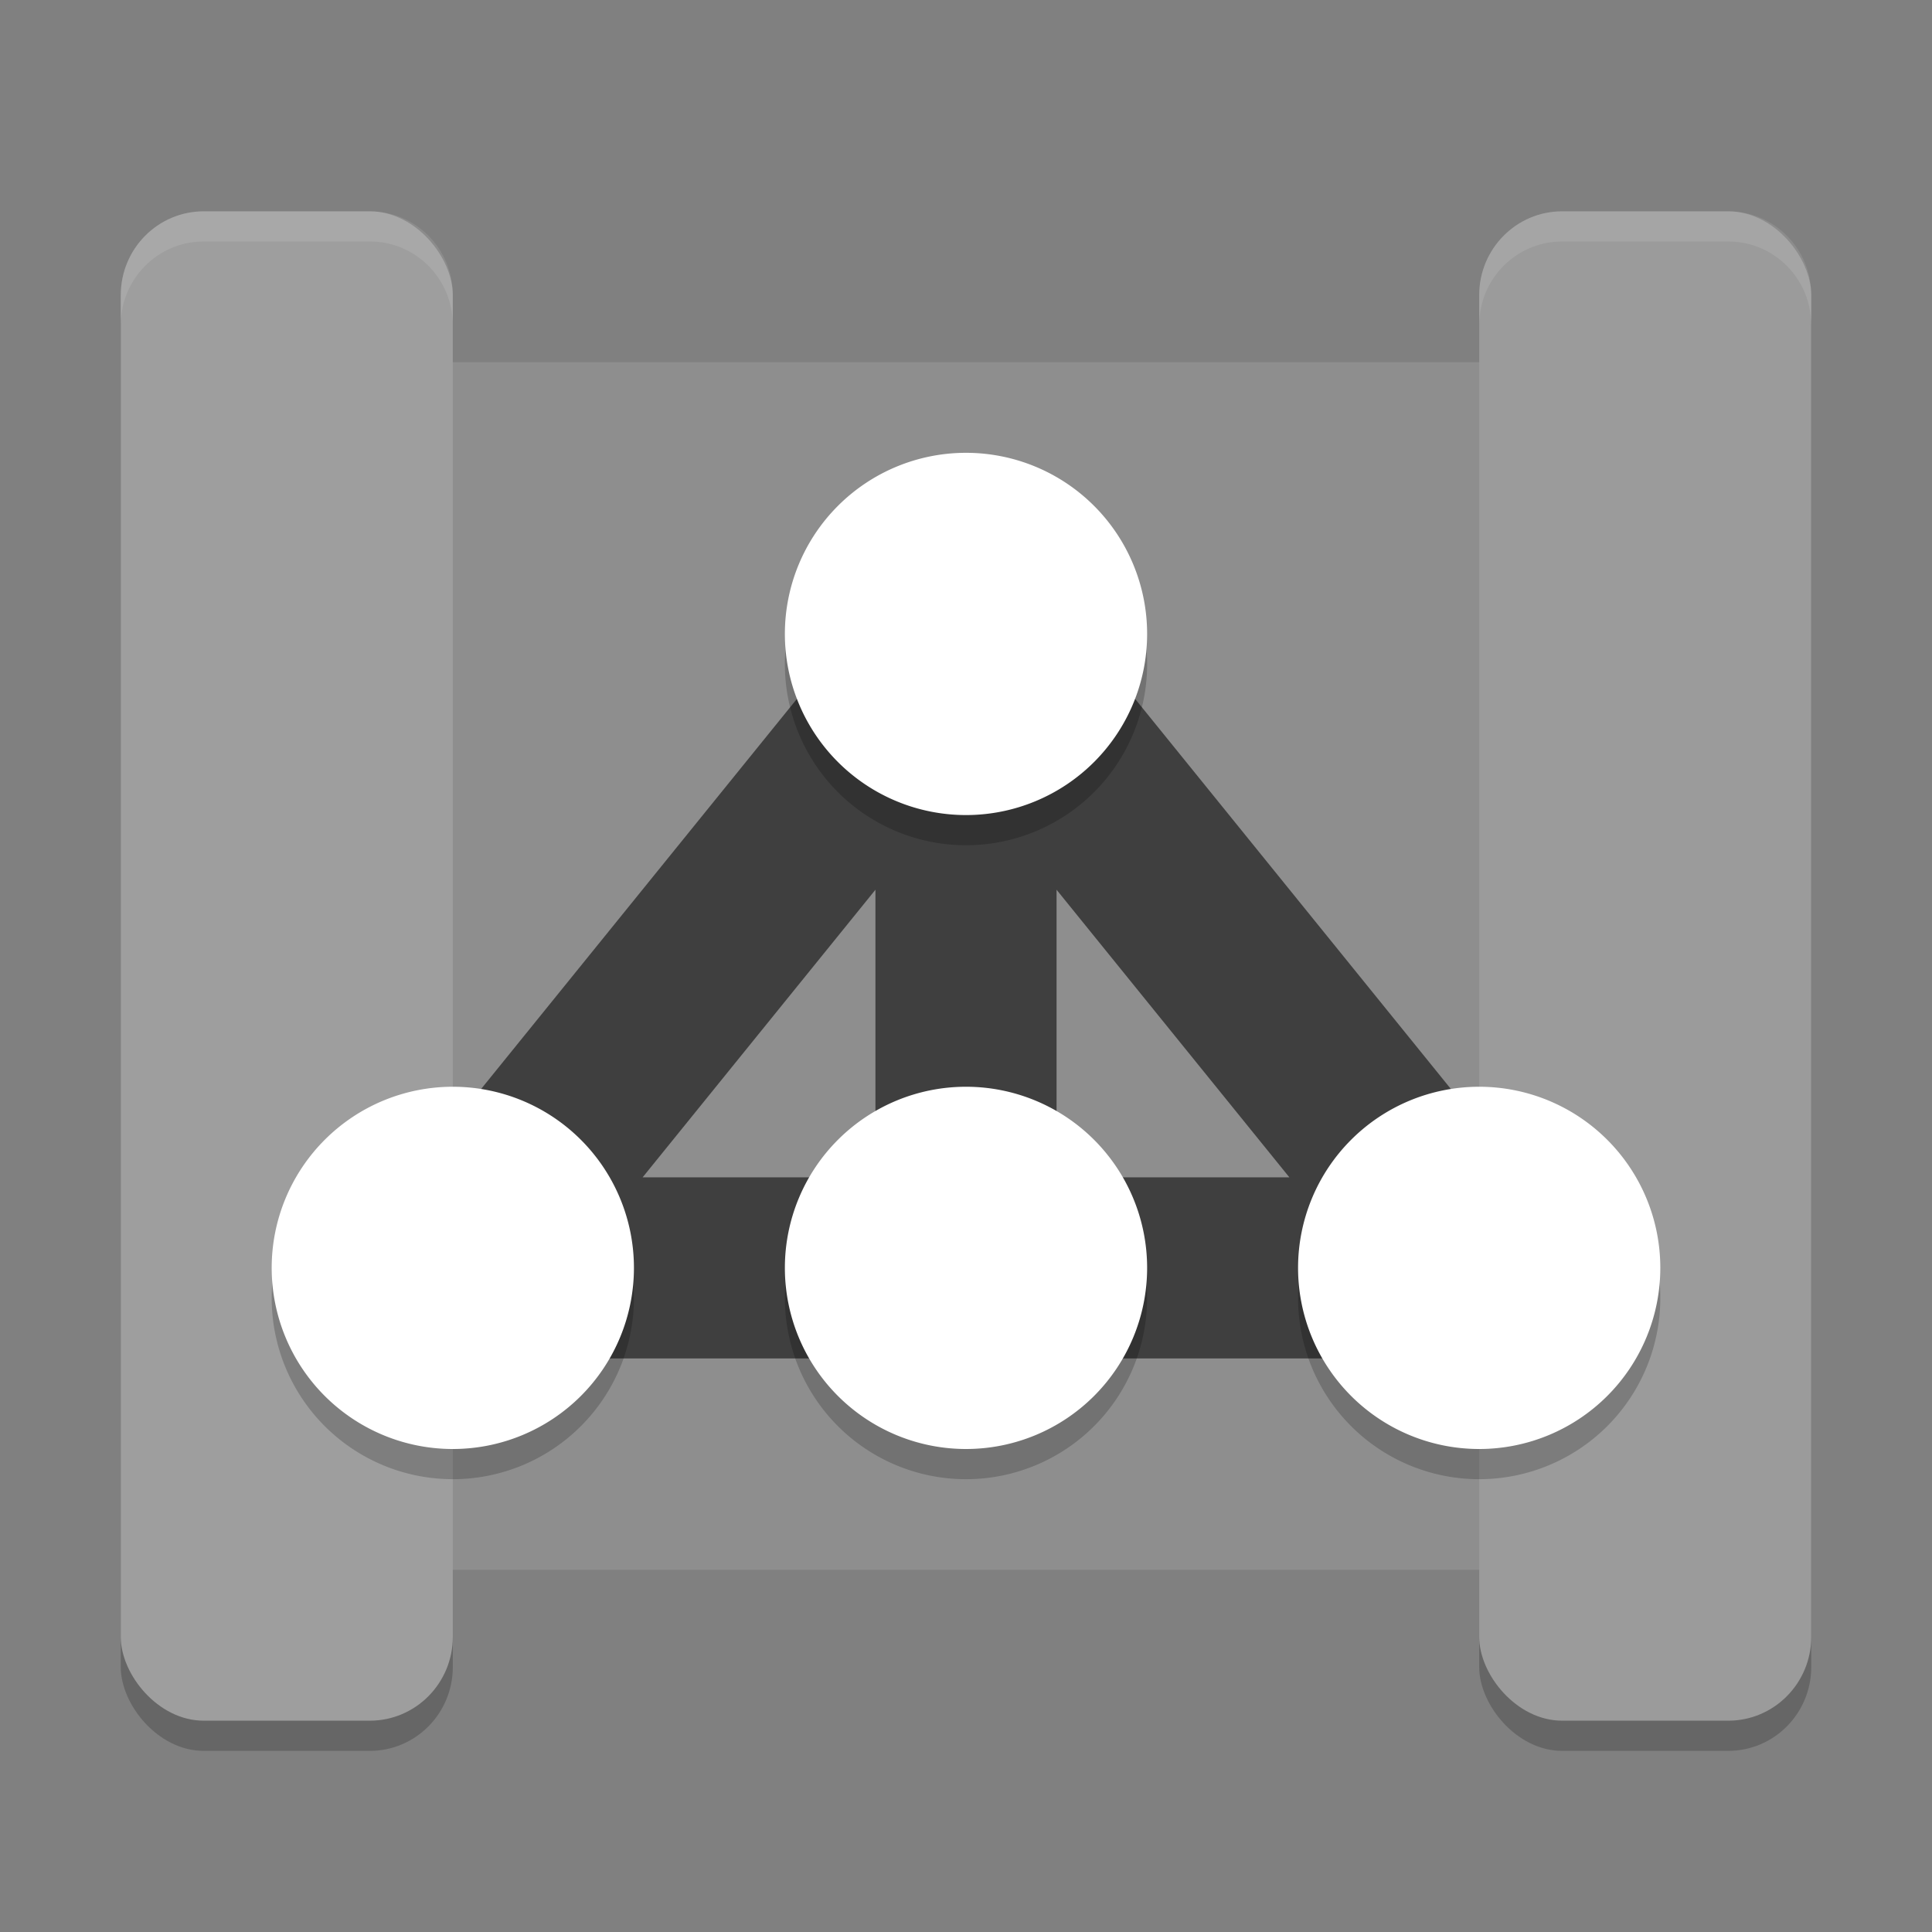 <svg xmlns="http://www.w3.org/2000/svg" width="64" height="64" version="1">
 <rect width="100%" height="100%" fill="#808080" stroke="none"/>
 <rect style="opacity:0.2" width="11" height="50" x="49" y="8" rx="2.75" ry="2.778"/>
 <rect width="11" height="50" x="4" y="8" rx="2.75" ry="2.778" style="opacity:0.2"/>
 <path style="fill:#8e8e8e" d="m 9.5,12 c -1.385,0 -2.5,0.991 -2.5,2.222 l 0,35.556 C 7,51.009 8.115,52 9.5,52 L 50.75,52 C 52.135,52 53.25,51.009 53.25,49.778 l 0,-35.556 C 53.25,12.991 52.135,12 50.75,12 Z M 49.5,12 C 48.115,12 47,12.991 47,14.222 l 0,35.556 C 47,51.009 48.115,52 49.5,52 l 5,0 C 55.885,52 57,51.009 57,49.778 L 57,14.222 C 57,12.991 55.885,12 54.5,12 Z"/>
 <rect style="fill:#9e9e9e" width="11" height="50" x="4" y="7" rx="2.75" ry="2.778"/>
 <rect width="11" height="50" x="49" y="7" rx="2.75" ry="2.778" style="fill:#9b9b9b"/>
 <path style="fill:none;stroke:#3f3f3f;stroke-width:6;stroke-linecap:round;stroke-linejoin:round" d="m 32,21 0,21 m 0,-21 L 15,42 49,42 Z"/>
 <path d="m 32,16 a 6,6 0 0 0 -6,6 6,6 0 0 0 6,6 6,6 0 0 0 6,-6 6,6 0 0 0 -6,-6 z M 15,37 a 6,6 0 0 0 -6,6 6,6 0 0 0 6,6 6,6 0 0 0 6,-6 6,6 0 0 0 -6,-6 z m 17,0 a 6,6 0 0 0 -6,6 6,6 0 0 0 6,6 6,6 0 0 0 6,-6 6,6 0 0 0 -6,-6 z m 17,0 a 6,6 0 0 0 -6,6 6,6 0 0 0 6,6 6,6 0 0 0 6,-6 6,6 0 0 0 -6,-6 z" style="opacity:0.2"/>
 <path style="fill:#ffffff" d="M 32 15 A 6 6 0 0 0 26 21 A 6 6 0 0 0 32 27 A 6 6 0 0 0 38 21 A 6 6 0 0 0 32 15 z M 15 36 A 6 6 0 0 0 9 42 A 6 6 0 0 0 15 48 A 6 6 0 0 0 21 42 A 6 6 0 0 0 15 36 z M 32 36 A 6 6 0 0 0 26 42 A 6 6 0 0 0 32 48 A 6 6 0 0 0 38 42 A 6 6 0 0 0 32 36 z M 49 36 A 6 6 0 0 0 43 42 A 6 6 0 0 0 49 48 A 6 6 0 0 0 55 42 A 6 6 0 0 0 49 36 z"/>
 <path style="opacity:0.1;fill:#ffffff" d="M 6.75 7 C 5.226 7 4 8.238 4 9.777 L 4 10.777 C 4 9.238 5.226 8 6.75 8 L 12.25 8 C 13.774 8 15 9.238 15 10.777 L 15 9.777 C 15 8.238 13.774 7 12.25 7 L 6.75 7 z"/>
 <path style="opacity:0.1;fill:#ffffff" d="M 51.75 7 C 50.227 7 49 8.238 49 9.777 L 49 10.777 C 49 9.238 50.227 8 51.75 8 L 57.25 8 C 58.773 8 60 9.238 60 10.777 L 60 9.777 C 60 8.238 58.773 7 57.25 7 L 51.75 7 z"/>
</svg>
